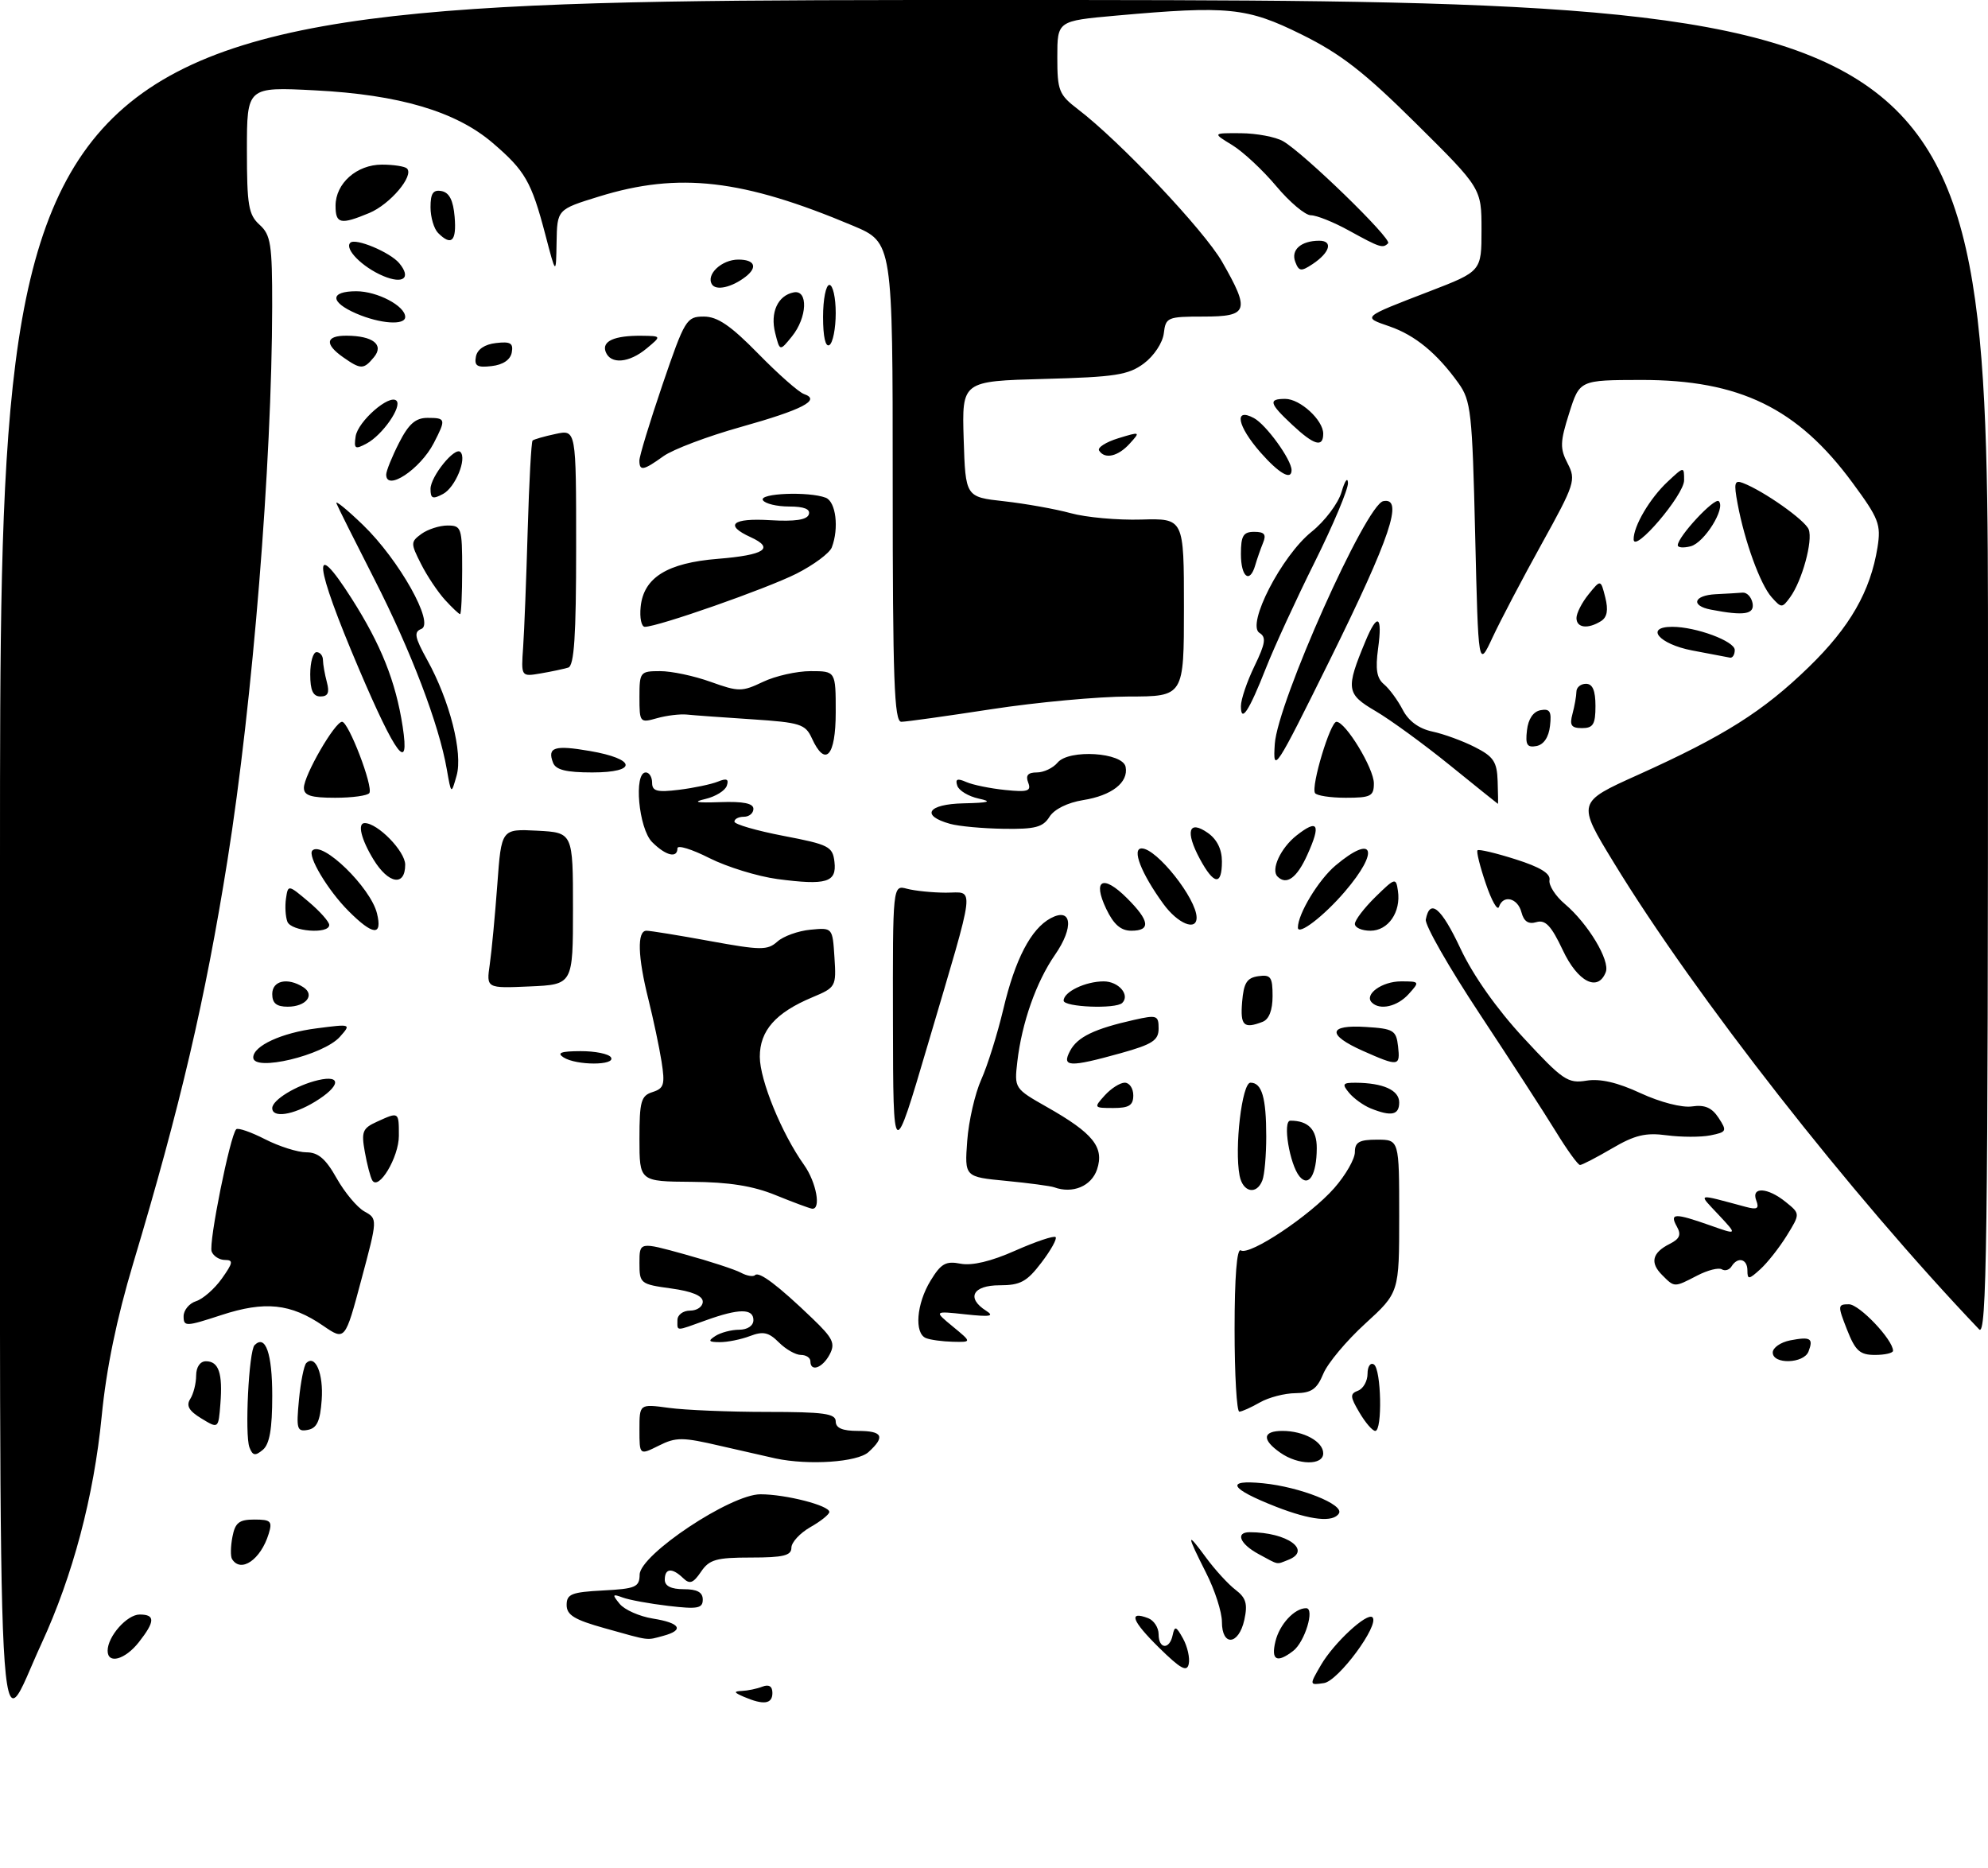 <?xml version="1.0" encoding="UTF-8" standalone="no"?>
<!DOCTYPE svg PUBLIC "-//W3C//DTD SVG 1.1//EN" "http://www.w3.org/Graphics/SVG/1.1/DTD/svg11.dtd" >
<svg xmlns="http://www.w3.org/2000/svg" xmlns:xlink="http://www.w3.org/1999/xlink" version="1.1" viewBox="0 0 314 295">
 <g >
 <path fill="currentColor"
d=" M 0.00 135.72 C 0.00 0.00 0.00 0.00 157.00 0.00 C 314.00 0.00 314.00 0.00 314.00 105.71 C 314.00 196.27 313.80 211.22 312.60 209.96 C 292.41 188.80 267.69 157.24 254.90 136.25 C 249.08 126.72 249.08 126.72 258.70 122.39 C 272.32 116.25 278.46 112.38 285.69 105.36 C 292.19 99.05 295.43 93.40 296.55 86.44 C 297.12 82.83 296.76 81.89 292.60 76.25 C 283.92 64.45 274.75 59.99 259.21 60.01 C 249.50 60.03 249.50 60.03 247.85 65.25 C 246.40 69.82 246.37 70.82 247.61 73.21 C 248.95 75.80 248.74 76.45 243.50 85.91 C 240.46 91.40 236.97 98.05 235.74 100.69 C 233.50 105.50 233.50 105.50 233.00 84.50 C 232.54 65.04 232.34 63.28 230.35 60.50 C 226.97 55.79 223.50 52.94 219.47 51.55 C 215.14 50.06 215.03 50.16 225.75 46.03 C 234.00 42.85 234.00 42.85 234.00 36.30 C 234.00 29.75 234.00 29.75 223.68 19.52 C 215.46 11.37 211.78 8.51 205.57 5.44 C 196.94 1.17 194.02 0.88 176.25 2.47 C 167.00 3.30 167.00 3.30 167.00 9.03 C 167.00 14.32 167.25 14.95 170.25 17.25 C 176.90 22.32 190.17 36.37 193.03 41.35 C 197.48 49.11 197.18 50.00 190.07 50.00 C 184.39 50.00 184.12 50.12 183.82 52.65 C 183.64 54.14 182.26 56.22 180.68 57.40 C 178.22 59.23 176.17 59.55 164.89 59.85 C 151.93 60.20 151.93 60.20 152.21 69.35 C 152.50 78.50 152.50 78.50 158.61 79.17 C 161.97 79.55 166.70 80.39 169.11 81.05 C 171.53 81.72 176.54 82.17 180.25 82.06 C 187.00 81.87 187.00 81.87 187.00 95.93 C 187.00 110.00 187.00 110.00 178.25 110.01 C 173.44 110.02 163.70 110.92 156.61 112.01 C 149.52 113.10 143.11 114.00 142.36 114.00 C 141.24 114.00 141.00 107.41 141.00 76.15 C 141.00 38.30 141.00 38.30 134.75 35.66 C 117.31 28.31 107.22 27.14 94.61 31.04 C 88.00 33.08 88.00 33.08 87.91 38.29 C 87.82 43.50 87.82 43.50 86.12 37.00 C 83.93 28.68 82.94 26.96 77.80 22.56 C 72.00 17.60 63.05 14.95 49.75 14.27 C 39.00 13.72 39.00 13.72 39.00 23.70 C 39.00 32.42 39.25 33.92 41.00 35.50 C 42.77 37.10 43.00 38.57 42.99 48.40 C 42.95 73.25 39.92 110.80 35.93 135.86 C 32.42 157.86 28.47 174.76 21.05 199.50 C 18.43 208.25 16.79 216.16 16.06 223.70 C 14.82 236.35 11.51 248.86 6.54 259.62 C -0.61 275.10 0.00 286.66 0.00 135.72 Z  M 117.50 268.00 C 115.90 267.31 115.84 267.13 117.17 267.07 C 118.09 267.03 119.55 266.73 120.42 266.39 C 121.46 265.99 122.00 266.34 122.00 267.39 C 122.00 269.15 120.60 269.33 117.50 268.00 Z  M 208.64 262.98 C 210.68 259.48 215.94 254.61 216.78 255.44 C 217.95 256.61 211.38 265.51 209.11 265.83 C 206.79 266.17 206.79 266.17 208.64 262.98 Z  M 183.06 260.23 C 178.77 256.00 178.16 254.36 181.36 255.58 C 182.26 255.93 183.00 257.07 183.00 258.11 C 183.00 260.49 184.73 260.60 185.22 258.25 C 185.54 256.75 185.77 256.83 186.86 258.80 C 187.56 260.07 187.96 261.87 187.76 262.80 C 187.48 264.14 186.49 263.60 183.06 260.23 Z  M 17.00 260.72 C 17.00 258.46 20.06 255.00 22.06 255.00 C 24.54 255.00 24.51 256.08 21.93 259.37 C 19.75 262.14 17.00 262.89 17.00 260.72 Z  M 201.45 259.25 C 202.09 256.56 204.46 254.00 206.30 254.00 C 207.71 254.00 206.10 259.34 204.25 260.75 C 201.67 262.73 200.73 262.22 201.45 259.25 Z  M 95.50 257.16 C 90.73 255.83 89.50 255.08 89.50 253.49 C 89.50 251.77 90.27 251.46 95.25 251.20 C 100.40 250.93 101.00 250.67 101.03 248.70 C 101.08 245.54 115.41 236.00 120.11 236.01 C 124.09 236.01 131.00 237.78 130.99 238.80 C 130.99 239.18 129.64 240.27 127.99 241.20 C 126.35 242.14 125.00 243.60 125.00 244.45 C 125.00 245.69 123.71 246.00 118.62 246.00 C 113.13 246.00 112.03 246.31 110.72 248.25 C 109.49 250.06 108.94 250.26 107.90 249.25 C 106.16 247.57 105.00 247.67 105.00 249.50 C 105.00 250.50 106.00 251.00 108.00 251.00 C 110.11 251.00 111.00 251.48 111.00 252.64 C 111.00 254.03 110.19 254.18 105.59 253.64 C 102.61 253.29 99.34 252.69 98.34 252.31 C 96.72 251.71 96.66 251.83 97.88 253.32 C 98.64 254.25 101.00 255.30 103.13 255.64 C 107.46 256.33 108.14 257.46 104.75 258.37 C 102.03 259.10 102.78 259.20 95.50 257.16 Z  M 193.00 256.17 C 193.00 254.61 191.88 251.13 190.50 248.42 C 187.36 242.21 187.36 241.74 190.53 246.06 C 191.92 247.95 194.00 250.22 195.14 251.09 C 196.81 252.36 197.09 253.31 196.54 255.84 C 195.66 259.84 193.00 260.09 193.00 256.17 Z  M 36.65 246.24 C 36.39 245.83 36.42 244.25 36.71 242.74 C 37.14 240.49 37.76 240.00 40.18 240.00 C 42.78 240.00 43.05 240.27 42.44 242.25 C 41.19 246.33 38.04 248.50 36.65 246.24 Z  M 198.75 245.43 C 195.83 243.84 195.09 242.00 197.38 242.00 C 203.33 242.00 207.32 244.90 203.42 246.39 C 201.53 247.12 202.08 247.23 198.75 245.43 Z  M 201.58 237.99 C 194.22 235.11 193.41 233.66 199.50 234.27 C 205.35 234.85 212.34 237.63 211.48 239.03 C 210.58 240.49 207.05 240.12 201.58 237.99 Z  M 122.50 230.35 C 121.40 230.11 117.48 229.22 113.80 228.37 C 107.79 226.97 106.78 226.96 104.05 228.33 C 101.00 229.85 101.00 229.85 101.00 225.79 C 101.00 221.73 101.00 221.73 105.64 222.36 C 108.19 222.71 115.17 223.00 121.14 223.00 C 130.13 223.00 132.00 223.26 132.00 224.50 C 132.00 225.55 133.06 226.00 135.50 226.00 C 139.42 226.00 139.87 226.90 137.17 229.35 C 135.41 230.94 127.77 231.46 122.50 230.35 Z  M 202.22 229.44 C 199.27 227.38 199.41 226.00 202.57 226.00 C 205.92 226.00 209.00 227.69 209.00 229.54 C 209.00 231.48 205.05 231.43 202.22 229.44 Z  M 39.40 228.60 C 38.64 226.61 39.30 213.36 40.21 212.45 C 41.94 210.72 43.00 213.76 43.00 220.44 C 43.00 225.70 42.58 228.10 41.51 228.99 C 40.31 229.99 39.91 229.92 39.40 228.60 Z  M 31.82 224.04 C 29.84 222.84 29.37 222.02 30.05 220.95 C 30.56 220.15 30.98 218.49 30.98 217.25 C 30.99 215.90 31.61 215.00 32.53 215.00 C 34.55 215.00 35.19 216.90 34.81 221.72 C 34.50 225.67 34.50 225.67 31.82 224.04 Z  M 47.22 221.08 C 47.49 218.26 48.01 215.66 48.37 215.29 C 49.81 213.86 51.11 216.96 50.81 221.11 C 50.57 224.46 50.06 225.57 48.61 225.84 C 46.91 226.16 46.78 225.69 47.22 221.08 Z  M 214.72 223.10 C 213.23 220.58 213.20 220.14 214.51 219.64 C 215.33 219.32 216.00 218.12 216.00 216.97 C 216.00 215.82 216.45 215.16 217.00 215.50 C 218.17 216.22 218.37 226.00 217.22 226.00 C 216.78 226.00 215.66 224.70 214.72 223.10 Z  M 195.00 209.94 C 195.00 201.69 195.36 197.10 195.98 197.49 C 197.38 198.36 206.93 191.99 210.75 187.64 C 212.54 185.60 214.00 183.05 214.00 181.97 C 214.00 180.39 214.69 180.00 217.50 180.00 C 221.00 180.00 221.00 180.00 221.00 192.07 C 221.00 204.15 221.00 204.15 215.63 209.06 C 212.67 211.76 209.69 215.32 209.01 216.98 C 208.00 219.41 207.15 220.01 204.63 220.04 C 202.91 220.05 200.38 220.71 199.00 221.50 C 197.62 222.29 196.16 222.95 195.75 222.96 C 195.34 222.98 195.00 217.12 195.00 209.94 Z  M 128.00 215.00 C 128.00 214.45 127.33 214.00 126.50 214.00 C 125.67 214.00 124.11 213.11 123.02 212.02 C 121.42 210.42 120.54 210.22 118.45 211.02 C 117.03 211.56 114.89 211.99 113.68 211.98 C 111.91 211.97 111.78 211.79 113.00 211.00 C 113.83 210.47 115.51 210.02 116.75 210.02 C 118.08 210.01 119.00 209.38 119.00 208.50 C 119.00 206.64 116.71 206.65 111.50 208.53 C 106.60 210.29 107.00 210.30 107.00 208.50 C 107.00 207.67 107.89 207.00 109.00 207.00 C 110.10 207.00 111.00 206.37 111.00 205.59 C 111.00 204.66 109.30 203.95 106.00 203.50 C 101.13 202.83 101.00 202.72 101.00 199.47 C 101.00 196.13 101.00 196.13 108.15 198.11 C 112.08 199.20 116.07 200.50 117.02 201.01 C 117.96 201.52 118.98 201.69 119.27 201.39 C 119.90 200.77 122.90 203.03 128.28 208.20 C 131.59 211.37 131.97 212.18 131.03 213.95 C 129.89 216.08 128.00 216.74 128.00 215.00 Z  M 280.00 213.62 C 280.00 212.86 281.24 212.00 282.75 211.70 C 285.98 211.08 286.45 211.37 285.65 213.46 C 284.91 215.39 280.00 215.53 280.00 213.62 Z  M 291.73 210.00 C 290.24 206.20 290.25 206.00 292.03 206.00 C 293.68 206.00 299.00 211.61 299.00 213.34 C 299.00 213.70 297.72 214.00 296.15 214.00 C 293.76 214.00 293.05 213.36 291.73 210.00 Z  M 51.04 209.39 C 45.91 205.87 41.84 205.45 34.94 207.71 C 29.34 209.54 29.00 209.55 29.00 207.89 C 29.00 206.93 29.89 205.85 30.97 205.51 C 32.06 205.16 33.89 203.56 35.04 201.94 C 36.81 199.45 36.89 199.00 35.54 199.00 C 34.66 199.00 33.71 198.40 33.43 197.67 C 32.92 196.36 36.35 179.31 37.31 178.36 C 37.58 178.08 39.63 178.79 41.86 179.93 C 44.09 181.07 47.03 182.00 48.40 182.00 C 50.25 182.00 51.45 183.02 53.17 186.09 C 54.44 188.34 56.41 190.70 57.56 191.34 C 59.65 192.50 59.65 192.50 57.07 202.13 C 54.50 211.76 54.50 211.76 51.04 209.39 Z  M 146.25 211.34 C 144.38 210.58 144.75 205.92 146.98 202.27 C 148.63 199.56 149.39 199.13 151.72 199.59 C 153.53 199.94 156.56 199.22 160.37 197.52 C 163.61 196.09 166.46 195.13 166.73 195.39 C 166.99 195.65 165.98 197.47 164.48 199.43 C 162.19 202.44 161.16 203.00 157.88 203.00 C 153.65 203.00 152.58 205.00 155.75 207.02 C 157.12 207.89 156.41 208.01 152.50 207.59 C 147.50 207.05 147.50 207.05 150.50 209.52 C 153.50 211.99 153.50 211.99 150.50 211.92 C 148.85 211.88 146.94 211.62 146.25 211.34 Z  M 262.53 201.38 C 260.57 199.43 260.96 197.85 263.73 196.46 C 265.32 195.66 265.58 195.01 264.85 193.71 C 263.67 191.59 264.50 191.56 270.09 193.53 C 274.44 195.07 274.44 195.07 271.47 191.89 C 268.17 188.36 267.75 188.48 275.76 190.62 C 277.55 191.10 277.89 190.89 277.40 189.61 C 276.55 187.39 279.19 187.52 282.06 189.85 C 284.35 191.70 284.35 191.70 282.21 195.17 C 281.03 197.07 279.15 199.46 278.03 200.47 C 276.22 202.12 276.00 202.13 276.00 200.65 C 276.00 198.82 274.47 198.43 273.49 200.02 C 273.14 200.58 272.46 200.78 271.96 200.48 C 271.46 200.17 269.72 200.61 268.08 201.46 C 264.41 203.36 264.50 203.36 262.53 201.38 Z  M 122.50 188.76 C 118.93 187.30 115.14 186.70 109.25 186.66 C 101.00 186.60 101.00 186.60 101.00 179.87 C 101.00 173.93 101.25 173.06 103.07 172.48 C 104.88 171.90 105.06 171.30 104.49 167.66 C 104.13 165.37 103.19 160.96 102.42 157.86 C 100.72 151.08 100.60 147.00 102.11 147.00 C 102.72 147.00 107.23 147.73 112.13 148.63 C 120.18 150.10 121.22 150.11 122.78 148.72 C 123.72 147.87 126.08 147.02 128.00 146.84 C 131.50 146.50 131.50 146.50 131.80 151.21 C 132.10 155.82 132.02 155.96 128.32 157.51 C 122.51 159.94 120.00 162.78 120.01 166.92 C 120.02 170.61 123.47 179.04 127.00 183.99 C 128.95 186.74 129.74 191.10 128.25 190.90 C 127.84 190.84 125.25 189.88 122.50 188.76 Z  M 166.50 187.52 C 165.95 187.32 162.54 186.86 158.92 186.51 C 152.35 185.88 152.35 185.88 152.77 180.19 C 153.00 177.06 154.00 172.70 154.99 170.50 C 155.98 168.30 157.54 163.30 158.47 159.40 C 160.33 151.51 162.84 146.69 165.96 145.02 C 169.30 143.24 169.67 146.43 166.63 150.81 C 163.66 155.10 161.39 161.56 160.68 167.71 C 160.20 171.89 160.24 171.94 165.35 174.84 C 172.66 178.98 174.44 181.19 173.28 184.69 C 172.39 187.35 169.42 188.59 166.50 187.52 Z  M 195.79 185.68 C 194.95 181.31 196.17 171.00 197.51 171.00 C 199.31 171.00 200.00 173.35 200.00 179.50 C 200.00 182.44 199.73 185.55 199.39 186.42 C 198.49 188.78 196.30 188.33 195.79 185.68 Z  M 58.79 186.41 C 58.50 185.91 57.97 183.89 57.62 181.92 C 57.05 178.74 57.26 178.20 59.53 177.17 C 63.02 175.58 63.00 175.56 63.00 179.39 C 63.00 182.78 59.79 188.14 58.79 186.41 Z  M 205.25 185.80 C 203.69 183.90 202.55 177.00 203.81 177.00 C 206.65 177.00 208.00 178.41 207.98 181.36 C 207.96 185.55 206.72 187.58 205.25 185.80 Z  M 245.76 178.75 C 243.99 175.86 238.57 167.49 233.72 160.15 C 228.86 152.80 225.03 146.09 225.20 145.23 C 225.85 141.84 227.64 143.34 230.69 149.84 C 232.68 154.07 236.42 159.37 240.63 163.91 C 246.82 170.60 247.64 171.16 250.57 170.68 C 252.74 170.33 255.48 170.96 259.13 172.66 C 262.23 174.09 265.66 174.98 267.25 174.75 C 269.26 174.45 270.39 174.94 271.45 176.56 C 272.81 178.64 272.73 178.80 270.16 179.32 C 268.65 179.62 265.55 179.61 263.26 179.31 C 259.93 178.86 258.21 179.27 254.62 181.38 C 252.16 182.82 249.88 184.00 249.56 184.00 C 249.24 184.00 247.53 181.64 245.76 178.75 Z  M 141.04 161.63 C 141.00 139.77 141.00 139.77 143.25 140.37 C 144.49 140.70 147.24 140.98 149.38 140.99 C 154.01 141.00 154.27 138.81 146.54 165.00 C 141.08 183.50 141.08 183.50 141.04 161.63 Z  M 43.00 175.02 C 43.00 173.73 46.82 171.40 50.25 170.60 C 54.03 169.72 53.76 171.57 49.75 174.01 C 46.27 176.13 43.00 176.62 43.00 175.02 Z  M 216.47 175.05 C 215.35 174.59 213.83 173.50 213.09 172.61 C 211.93 171.21 212.06 171.00 214.13 171.01 C 218.47 171.04 221.00 172.18 221.00 174.12 C 221.00 176.12 219.75 176.38 216.47 175.05 Z  M 174.50 173.00 C 175.50 171.90 176.92 171.00 177.65 171.00 C 178.39 171.00 179.00 171.90 179.00 173.00 C 179.00 174.58 178.33 175.00 175.85 175.00 C 172.75 175.00 172.73 174.96 174.50 173.00 Z  M 40.00 167.02 C 40.00 165.19 44.49 163.12 50.00 162.42 C 55.48 161.71 55.49 161.72 53.69 163.75 C 51.09 166.68 40.00 169.33 40.00 167.02 Z  M 89.00 167.00 C 87.90 166.29 88.62 166.03 91.69 166.02 C 94.00 166.01 96.16 166.45 96.50 167.00 C 97.30 168.30 91.00 168.30 89.00 167.00 Z  M 169.03 165.95 C 170.19 163.78 172.85 162.49 179.13 161.08 C 182.73 160.27 183.00 160.37 183.00 162.44 C 183.00 164.31 182.04 164.94 177.02 166.34 C 168.85 168.61 167.64 168.55 169.03 165.95 Z  M 215.25 165.97 C 209.54 163.43 209.76 161.81 215.75 162.20 C 220.10 162.47 220.53 162.73 220.82 165.25 C 221.18 168.45 220.91 168.48 215.25 165.97 Z  M 196.19 158.25 C 196.44 155.24 196.94 154.44 198.75 154.18 C 200.71 153.90 201.00 154.30 201.00 157.32 C 201.00 159.56 200.44 161.00 199.42 161.39 C 196.44 162.54 195.88 161.99 196.19 158.25 Z  M 43.00 157.00 C 43.00 154.88 45.41 154.34 47.88 155.90 C 49.82 157.13 48.35 159.00 45.44 159.00 C 43.67 159.00 43.00 158.45 43.00 157.00 Z  M 168.00 158.04 C 168.00 156.65 171.45 155.00 174.33 155.00 C 176.68 155.00 178.52 157.14 177.26 158.40 C 176.27 159.40 168.00 159.07 168.00 158.04 Z  M 216.68 158.34 C 215.41 157.08 218.27 155.00 221.28 155.00 C 224.25 155.00 224.27 155.04 222.50 157.00 C 220.71 158.98 217.95 159.61 216.68 158.34 Z  M 77.36 152.30 C 77.66 150.21 78.19 144.54 78.55 139.70 C 79.19 130.91 79.19 130.91 84.84 131.20 C 90.50 131.50 90.50 131.50 90.50 143.50 C 90.50 155.50 90.50 155.50 83.65 155.80 C 76.81 156.10 76.81 156.10 77.36 152.30 Z  M 246.83 150.05 C 245.02 146.21 244.09 145.23 242.68 145.64 C 241.41 146.02 240.69 145.54 240.31 144.09 C 239.72 141.81 237.41 141.26 236.76 143.23 C 236.53 143.91 235.59 142.26 234.68 139.56 C 233.76 136.87 233.17 134.50 233.37 134.30 C 233.57 134.09 236.27 134.73 239.38 135.72 C 243.27 136.95 244.93 137.97 244.74 139.00 C 244.59 139.82 245.68 141.53 247.18 142.79 C 250.82 145.87 254.33 151.70 253.63 153.53 C 252.40 156.73 249.19 155.09 246.83 150.05 Z  M 45.39 145.57 C 45.09 144.79 44.99 143.14 45.17 141.92 C 45.50 139.70 45.51 139.70 48.75 142.43 C 50.54 143.94 52.00 145.59 52.00 146.09 C 52.00 147.59 45.98 147.12 45.39 145.57 Z  M 55.05 143.89 C 51.78 140.62 48.51 135.15 49.34 134.33 C 50.91 132.75 58.53 140.16 59.54 144.25 C 60.44 147.89 58.92 147.77 55.05 143.89 Z  M 174.72 143.54 C 172.52 138.92 174.21 138.06 178.01 141.86 C 181.60 145.44 181.80 147.00 178.69 147.00 C 177.03 147.00 175.90 146.01 174.72 143.54 Z  M 205.00 146.50 C 205.00 144.34 208.26 138.96 210.94 136.70 C 216.99 131.61 217.97 134.34 212.41 140.83 C 209.10 144.70 205.00 147.84 205.00 146.50 Z  M 214.00 145.92 C 214.00 145.33 215.46 143.42 217.24 141.67 C 220.36 138.62 220.49 138.58 220.80 140.70 C 221.30 144.05 219.27 147.00 216.46 147.00 C 215.11 147.00 214.00 146.52 214.00 145.92 Z  M 183.74 142.75 C 180.25 137.95 178.71 134.00 180.33 134.00 C 182.70 134.00 189.00 141.95 189.00 144.93 C 189.00 147.12 186.02 145.89 183.74 142.75 Z  M 122.80 138.84 C 119.67 138.42 114.83 136.93 112.05 135.53 C 109.27 134.12 107.00 133.42 107.00 133.98 C 107.00 135.61 105.16 135.16 103.00 133.00 C 100.87 130.87 100.06 122.00 102.00 122.00 C 102.55 122.00 103.00 122.73 103.00 123.63 C 103.00 124.96 103.78 125.17 107.25 124.74 C 109.59 124.45 112.35 123.87 113.39 123.45 C 114.78 122.88 115.15 123.05 114.80 124.09 C 114.55 124.87 113.02 125.81 111.42 126.19 C 109.32 126.68 109.98 126.82 113.75 126.69 C 117.39 126.56 119.00 126.88 119.00 127.75 C 119.00 128.44 118.33 129.00 117.50 129.00 C 116.67 129.00 116.00 129.34 116.00 129.77 C 116.00 130.19 119.49 131.20 123.75 132.02 C 130.92 133.39 131.52 133.70 131.80 136.12 C 132.18 139.37 130.54 139.86 122.80 138.84 Z  M 58.99 135.75 C 57.04 132.56 56.42 130.00 57.60 130.00 C 59.66 130.00 64.00 134.45 64.00 136.57 C 64.00 140.06 61.36 139.63 58.99 135.75 Z  M 189.52 135.67 C 187.17 131.31 187.74 129.43 190.76 131.54 C 192.22 132.56 193.00 134.14 193.00 136.06 C 193.00 139.93 191.74 139.78 189.52 135.67 Z  M 201.78 138.44 C 200.69 137.36 202.28 133.93 204.78 131.96 C 208.17 129.29 208.68 130.17 206.50 134.99 C 204.85 138.67 203.20 139.87 201.78 138.44 Z  M 150.07 130.12 C 145.36 128.81 146.52 127.01 152.17 126.88 C 156.25 126.79 156.81 126.61 154.58 126.13 C 152.98 125.78 151.45 124.87 151.20 124.09 C 150.85 123.04 151.21 122.89 152.61 123.51 C 153.65 123.97 156.42 124.53 158.76 124.77 C 162.35 125.14 162.92 124.95 162.40 123.60 C 161.96 122.46 162.36 122.00 163.77 122.00 C 164.86 122.00 166.33 121.30 167.04 120.45 C 168.83 118.29 177.36 118.83 177.79 121.13 C 178.26 123.58 175.61 125.65 171.07 126.37 C 168.61 126.77 166.51 127.81 165.76 129.01 C 164.73 130.66 163.49 130.98 158.51 130.90 C 155.20 130.85 151.41 130.50 150.07 130.12 Z  M 229.00 120.86 C 224.88 117.52 219.59 113.67 217.25 112.30 C 212.64 109.60 212.53 108.82 215.68 101.25 C 217.56 96.72 218.38 97.20 217.67 102.40 C 217.22 105.70 217.45 107.13 218.60 108.08 C 219.44 108.78 220.77 110.59 221.55 112.09 C 222.47 113.88 224.10 115.08 226.23 115.54 C 228.03 115.92 231.06 117.03 232.96 118.00 C 235.90 119.49 236.45 120.31 236.55 123.38 C 236.62 125.37 236.64 126.98 236.59 126.96 C 236.54 126.94 233.12 124.20 229.00 120.86 Z  M 48.00 124.43 C 48.00 122.47 52.89 114.00 54.03 114.00 C 55.05 114.00 58.97 124.21 58.34 125.25 C 58.09 125.66 55.66 126.00 52.94 126.00 C 49.12 126.00 48.00 125.65 48.00 124.43 Z  M 207.70 125.25 C 207.06 124.13 210.12 114.00 211.09 114.00 C 212.53 114.00 217.00 121.36 217.00 123.73 C 217.00 125.75 216.51 126.00 212.56 126.00 C 210.12 126.00 207.93 125.66 207.70 125.25 Z  M 70.57 121.50 C 69.34 114.41 64.90 102.78 59.14 91.50 C 56.05 85.45 53.35 80.05 53.14 79.50 C 52.93 78.95 54.81 80.48 57.32 82.90 C 63.04 88.42 68.71 98.51 66.54 99.34 C 65.34 99.81 65.50 100.65 67.46 104.20 C 71.04 110.66 73.14 118.93 72.12 122.50 C 71.27 125.50 71.27 125.50 70.57 121.50 Z  M 87.35 120.46 C 86.41 118.02 87.58 117.65 93.15 118.61 C 100.51 119.87 100.76 122.00 93.55 122.00 C 89.41 122.00 87.78 121.59 87.35 120.46 Z  M 201.35 117.50 C 201.79 110.93 215.75 79.68 218.49 79.15 C 221.75 78.51 219.62 84.85 210.09 104.15 C 201.40 121.72 201.03 122.29 201.35 117.50 Z  M 56.69 105.64 C 49.61 89.02 49.13 84.48 55.52 94.50 C 60.19 101.83 62.50 107.62 63.60 114.75 C 64.76 122.30 62.53 119.35 56.69 105.64 Z  M 128.22 116.58 C 127.21 114.37 126.37 114.11 118.81 113.61 C 114.24 113.31 109.60 112.98 108.50 112.86 C 107.40 112.75 105.26 113.01 103.75 113.44 C 101.07 114.20 101.00 114.11 101.00 110.11 C 101.00 106.14 101.11 106.00 104.25 106.00 C 106.04 105.99 109.63 106.75 112.24 107.69 C 116.68 109.28 117.18 109.28 120.52 107.69 C 122.47 106.76 125.85 106.00 128.03 106.00 C 132.00 106.00 132.00 106.00 132.00 112.50 C 132.00 119.48 130.35 121.26 128.22 116.58 Z  M 241.18 115.35 C 241.38 113.56 242.17 112.39 243.32 112.17 C 244.80 111.89 245.09 112.37 244.82 114.65 C 244.62 116.44 243.83 117.61 242.68 117.83 C 241.20 118.11 240.91 117.63 241.18 115.35 Z  M 248.37 112.75 C 248.70 111.51 248.98 109.94 248.99 109.25 C 248.99 108.56 249.68 108.00 250.50 108.00 C 251.55 108.00 252.00 109.06 252.00 111.50 C 252.00 114.40 251.64 115.00 249.88 115.00 C 248.18 115.00 247.88 114.56 248.37 112.75 Z  M 196.00 111.52 C 196.00 110.48 196.96 107.64 198.14 105.21 C 199.88 101.61 200.03 100.64 198.93 99.96 C 196.83 98.66 202.43 87.79 207.15 84.00 C 209.26 82.31 211.37 79.50 211.89 77.72 C 212.40 75.95 212.86 75.29 212.91 76.27 C 212.96 77.24 210.60 82.86 207.66 88.77 C 204.72 94.67 201.26 102.20 199.96 105.50 C 197.27 112.33 196.00 114.27 196.00 111.52 Z  M 49.00 106.50 C 49.00 104.58 49.45 103.00 50.00 103.00 C 50.55 103.00 51.01 103.56 51.01 104.25 C 51.02 104.94 51.30 106.51 51.63 107.75 C 52.07 109.40 51.81 110.00 50.62 110.00 C 49.44 110.00 49.00 109.06 49.00 106.50 Z  M 82.63 102.19 C 82.81 99.61 83.13 91.29 83.35 83.71 C 83.57 76.12 83.92 69.76 84.12 69.58 C 84.33 69.39 85.96 68.92 87.75 68.54 C 91.00 67.84 91.00 67.84 91.00 86.45 C 91.00 100.47 90.69 105.16 89.75 105.44 C 89.06 105.65 87.11 106.07 85.40 106.36 C 82.30 106.89 82.30 106.89 82.63 102.19 Z  M 267.25 102.73 C 262.01 101.72 259.74 99.00 264.13 99.00 C 267.88 99.00 274.00 101.27 274.00 102.66 C 274.00 103.40 273.66 103.94 273.25 103.87 C 272.84 103.80 270.14 103.28 267.25 102.73 Z  M 101.19 95.85 C 101.65 91.22 105.39 88.90 113.41 88.26 C 120.79 87.66 122.40 86.60 118.56 84.84 C 114.34 82.92 115.65 81.79 121.66 82.16 C 125.56 82.39 127.46 82.11 127.75 81.25 C 128.03 80.41 127.02 80.00 124.64 80.00 C 122.70 80.00 120.84 79.55 120.50 79.00 C 119.82 77.90 127.76 77.59 130.42 78.61 C 132.03 79.23 132.54 83.42 131.38 86.46 C 131.03 87.36 128.53 89.22 125.81 90.60 C 121.12 92.97 103.93 99.00 101.85 99.00 C 101.31 99.00 101.01 97.58 101.19 95.85 Z  M 249.00 97.61 C 249.00 96.85 249.86 95.16 250.92 93.86 C 252.83 91.50 252.83 91.50 253.55 94.36 C 254.05 96.34 253.85 97.48 252.89 98.09 C 250.81 99.40 249.00 99.18 249.00 97.61 Z  M 70.29 94.75 C 69.16 93.51 67.45 90.96 66.50 89.07 C 64.84 85.80 64.85 85.58 66.57 84.32 C 67.57 83.60 69.42 83.00 70.69 83.00 C 72.88 83.00 73.00 83.35 73.00 90.00 C 73.00 93.85 72.85 97.00 72.67 97.00 C 72.50 97.00 71.42 95.99 70.29 94.75 Z  M 270.25 96.29 C 266.99 95.67 267.49 94.03 271.00 93.85 C 272.65 93.77 274.56 93.66 275.24 93.60 C 275.92 93.55 276.62 94.29 276.81 95.25 C 277.15 97.04 275.49 97.30 270.25 96.29 Z  M 279.82 94.32 C 278.03 92.30 275.56 85.52 274.45 79.56 C 273.83 76.27 273.96 75.77 275.28 76.28 C 278.59 77.55 285.12 82.16 285.68 83.62 C 286.37 85.41 284.63 91.75 282.74 94.34 C 281.48 96.06 281.37 96.06 279.82 94.32 Z  M 196.00 87.50 C 196.00 84.61 196.37 84.00 198.11 84.00 C 199.72 84.00 200.05 84.41 199.49 85.75 C 199.10 86.71 198.55 88.29 198.27 89.25 C 197.41 92.25 196.00 91.17 196.00 87.50 Z  M 265.00 86.12 C 265.00 84.76 270.82 78.51 271.48 79.16 C 272.60 80.26 269.21 85.71 267.04 86.28 C 265.92 86.57 265.00 86.50 265.00 86.12 Z  M 258.03 85.20 C 257.99 83.12 260.59 78.70 263.40 76.08 C 266.00 73.65 266.00 73.65 266.00 75.86 C 266.00 78.18 258.07 87.47 258.03 85.20 Z  M 68.00 77.22 C 68.00 75.26 71.84 70.51 72.72 71.39 C 73.78 72.45 71.91 76.98 69.99 78.01 C 68.34 78.89 68.00 78.76 68.00 77.22 Z  M 61.00 74.96 C 61.00 74.39 61.91 72.14 63.02 69.96 C 64.55 66.95 65.64 66.00 67.52 66.00 C 70.43 66.00 70.47 66.19 68.51 69.99 C 66.37 74.12 61.00 77.68 61.00 74.96 Z  M 199.10 71.47 C 195.42 67.27 194.85 64.31 198.05 66.03 C 199.98 67.06 203.99 72.60 204.00 74.25 C 204.00 75.93 202.04 74.80 199.10 71.47 Z  M 100.99 72.75 C 100.98 72.06 102.63 66.66 104.64 60.75 C 108.16 50.45 108.43 50.00 111.17 50.00 C 113.33 50.00 115.41 51.42 119.76 55.86 C 122.92 59.09 126.17 61.96 127.00 62.24 C 129.72 63.17 126.77 64.70 117.00 67.44 C 111.78 68.90 106.28 70.98 104.79 72.05 C 101.62 74.33 101.00 74.44 100.99 72.75 Z  M 173.60 71.16 C 173.31 70.69 174.68 69.82 176.63 69.22 C 180.12 68.15 180.16 68.17 178.44 70.06 C 176.60 72.10 174.48 72.58 173.60 71.16 Z  M 56.17 68.93 C 56.52 66.56 61.52 62.19 62.62 63.29 C 63.54 64.21 60.41 68.71 57.92 70.04 C 56.08 71.03 55.88 70.90 56.17 68.93 Z  M 204.11 67.10 C 200.47 63.70 200.28 63.00 203.00 63.00 C 205.35 63.00 209.00 66.35 209.00 68.50 C 209.00 70.74 207.56 70.33 204.11 67.10 Z  M 54.22 56.44 C 51.22 54.34 51.42 53.00 54.75 53.02 C 58.91 53.04 60.70 54.45 59.06 56.42 C 57.44 58.38 56.99 58.38 54.22 56.44 Z  M 75.17 56.32 C 75.39 55.17 76.56 54.38 78.35 54.18 C 80.63 53.91 81.11 54.20 80.83 55.68 C 80.61 56.83 79.44 57.62 77.65 57.82 C 75.37 58.09 74.89 57.80 75.17 56.32 Z  M 95.67 55.58 C 95.02 53.89 97.02 52.99 101.33 53.03 C 104.50 53.07 104.50 53.07 102.14 55.03 C 99.37 57.34 96.44 57.59 95.67 55.58 Z  M 122.44 52.60 C 121.62 49.36 122.85 46.67 125.36 46.18 C 127.68 45.72 127.51 50.15 125.08 53.14 C 123.17 55.50 123.17 55.50 122.44 52.60 Z  M 130.00 50.06 C 130.00 47.28 130.45 45.00 131.00 45.00 C 131.55 45.00 132.00 47.00 132.00 49.44 C 132.00 51.88 131.55 54.16 131.00 54.50 C 130.38 54.88 130.00 53.18 130.00 50.06 Z  M 56.25 49.51 C 52.07 47.69 52.09 46.00 56.28 46.00 C 59.59 46.00 64.00 48.32 64.00 50.06 C 64.00 51.43 60.01 51.14 56.25 49.51 Z  M 112.45 44.91 C 111.48 43.35 113.99 41.00 116.62 41.00 C 119.22 41.00 119.72 42.20 117.75 43.72 C 115.59 45.39 113.09 45.95 112.45 44.91 Z  M 60.50 43.58 C 57.21 42.18 54.36 39.30 55.33 38.34 C 56.13 37.54 61.62 39.84 63.06 41.57 C 65.00 43.91 63.70 44.93 60.50 43.58 Z  M 204.59 41.37 C 203.86 39.48 205.47 38.04 208.33 38.02 C 210.60 38.00 210.09 39.87 207.32 41.71 C 205.51 42.91 205.16 42.87 204.59 41.37 Z  M 213.09 36.43 C 210.67 35.09 207.95 34.00 207.05 34.00 C 206.16 34.00 203.70 31.93 201.59 29.41 C 199.47 26.88 196.34 23.96 194.62 22.91 C 191.50 21.01 191.50 21.01 196.00 21.04 C 198.47 21.06 201.46 21.62 202.64 22.29 C 205.89 24.13 219.91 37.75 219.25 38.42 C 218.41 39.26 217.98 39.12 213.09 36.43 Z  M 69.20 36.80 C 68.54 36.14 68.00 34.31 68.00 32.73 C 68.00 30.53 68.41 29.93 69.75 30.18 C 70.97 30.42 71.59 31.64 71.81 34.26 C 72.13 38.10 71.31 38.91 69.20 36.80 Z  M 53.00 32.50 C 53.00 28.96 56.34 26.00 60.33 26.00 C 62.17 26.00 63.94 26.28 64.28 26.61 C 65.43 27.76 61.61 32.27 58.33 33.64 C 53.79 35.53 53.00 35.37 53.00 32.50 Z "/>
</g>
</svg>